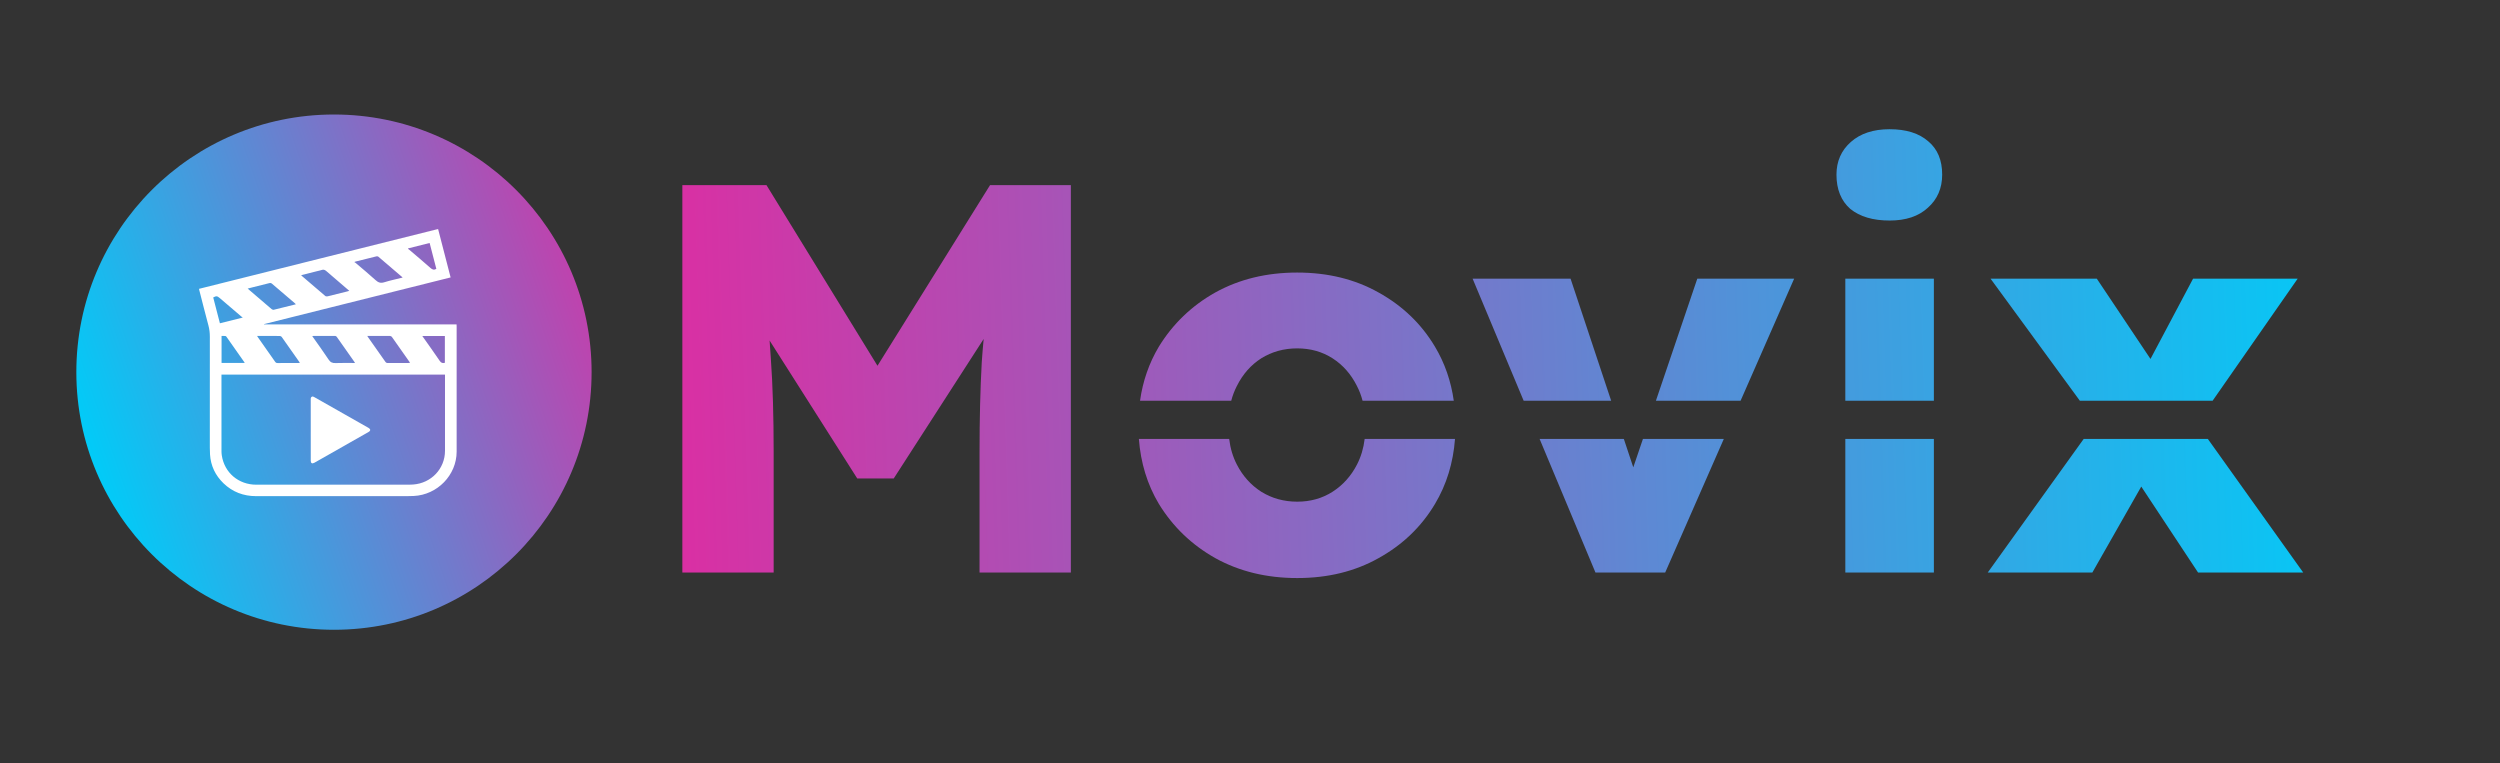 <svg id="e67Dp2kZ14r1" xmlns="http://www.w3.org/2000/svg" xmlns:xlink="http://www.w3.org/1999/xlink" viewBox="0 0 131 40" shape-rendering="geometricPrecision" text-rendering="geometricPrecision"><rect x="0" y="0" width="131" height="40" fill="#333333" stroke="none"/><defs><linearGradient id="e67Dp2kZ14r2-fill" x1="-12.832" y1="4.61" x2="16.608" y2="-5.511" spreadMethod="pad" gradientUnits="userSpaceOnUse" gradientTransform="translate(0 0)"><stop id="e67Dp2kZ14r2-fill-0" offset="0%" stop-color="#00ccf8"/><stop id="e67Dp2kZ14r2-fill-1" offset="100%" stop-color="#da2fa3"/></linearGradient><linearGradient id="e67Dp2kZ14r5-fill" x1="35.503" y1="26.471" x2="124.446" y2="23.676" spreadMethod="pad" gradientUnits="userSpaceOnUse" gradientTransform="translate(0 0)"><stop id="e67Dp2kZ14r5-fill-0" offset="0%" stop-color="#da2fa3"/><stop id="e67Dp2kZ14r5-fill-1" offset="100%" stop-color="#00ccf8"/></linearGradient></defs><circle r="13.5" transform="translate(17.5 19.5)" fill="url(#e67Dp2kZ14r2-fill)"/><path d="M10.429,15.135C14.607,14.089,18.777,13.046,22.956,12c.219.848.436,1.688.656,2.537-3.263.817-6.521,1.632-9.779,2.447.001.005.001.01.002.015h10.088c.002.037.005.067.005.097 0,2.191.001,4.382-0,6.573-.001,1.224-1.01,2.263-2.248,2.32-.12.006-.241.009-.362.009-2.634.001-5.268.001-7.902,0-.658-0-1.234-.22-1.704-.673-.428-.413-.67-.919-.707-1.513-.007-.118-.01-.237-.01-.356-.001-1.938-.002-3.875.001-5.812 0-.202-.022-.396-.075-.592-.165-.613-.319-1.228-.477-1.842-.005-.021-.009-.042-.015-.075Zm1.176,4.492v.102c0,1.308-0,2.617.001,3.925c0,.071.006.144.017.214.139.905.878,1.53,1.808,1.53c2.666,0,5.332,0,7.998-0.0.073,0,.146-.003.219-.009.951-.068,1.67-.829,1.67-1.768c0-1.293,0-2.585,0-3.878v-.115h-11.712Zm1.866-2.024c.02.032.032.053.046.073.3.426.601.85.898,1.278.035.05.069.07.131.069.359-.003.718-.001,1.077-.002.027,0,.054-.004.085-.006-.007-.017-.008-.027-.013-.034-.311-.444-.623-.889-.937-1.331-.019-.026-.067-.044-.102-.045-.194-.004-.388-.002-.582-.002-.196,0-.392,0-.603,0l0.0 0Zm5.133,1.418c-.022-.036-.034-.058-.048-.078-.3-.426-.602-.851-.9-1.279-.033-.048-.068-.063-.124-.062-.363.002-.726.001-1.088.001-.024,0-.047.002-.082.004.017.026.026.042.036.056.276.393.56.781.824,1.182.095.143.198.186.363.179.333-.013.667-.004,1.019-.004l0.0 0Zm.641-1.418c.021.033.032.054.046.073.3.426.602.851.9,1.278.035.051.071.068.132.068.356-.003.712-.001,1.069-.002.028,0,.055-.003.091-.006-.011-.021-.015-.035-.024-.047-.308-.44-.616-.879-.927-1.317-.019-.026-.066-.046-.101-.046-.206-.004-.413-.002-.62-.002-.183,0-.366,0-.565,0v0Zm1.852-3.059c-.021-.021-.029-.031-.038-.039-.411-.353-.822-.706-1.235-1.056-.021-.018-.064-.025-.091-.018-.369.09-.738.183-1.107.275-.013.003-.026.01-.061.024.03.019.047.028.061.04.352.3.711.594,1.052.906.142.13.266.175.457.115.31-.097.631-.163.961-.246Zm-5.598,1.401c-.015-.019-.021-.031-.029-.038-.404-.345-.81-.689-1.212-1.036-.05-.043-.089-.05-.151-.034-.3.078-.602.151-.903.226-.07.017-.138.036-.226.059.099.085.184.158.269.231.327.281.653.562.982.841.029.024.08.045.114.038.382-.091.762-.188,1.156-.286Zm.287-1.528c.011.02.012.027.017.03.413.355.825.71,1.241,1.062.027.022.083.028.12.019.348-.083.695-.171,1.042-.259.029-.007.056-.017.097-.03-.411-.352-.812-.691-1.207-1.037-.083-.073-.156-.087-.255-.051-.068.025-.141.036-.211.054-.279.07-.557.14-.843.212v-0Zm-4.177,4.599h1.206c-.001-.011.001-.019-.002-.023-.317-.452-.634-.903-.952-1.354-.012-.017-.038-.033-.059-.034-.062-.004-.125-.002-.192-.002v1.413h-0Zm-.086-2.076c.397-.1.785-.197,1.198-.3-.035-.026-.054-.038-.071-.052-.381-.324-.761-.649-1.141-.974-.127-.108-.173-.113-.336-.028.116.448.232.897.35,1.354v-0Zm10.606.667c.312.442.618.868.912,1.301.073.108.152.135.27.103v-1.404h-1.182v0Zm.384-4.875c-.382.096-.754.19-1.125.283l-.009.027c.016.01.034.018.049.03.378.322.76.64,1.131.97.098.087.182.119.305.047-.116-.448-.233-.9-.351-1.357l0.0 0Z" fill="#fff"/><path d="M16.395,20.775c.02.009.049.021.076.035.803.455,1.605.911,2.408,1.366.146.083.291.165.437.248.11.063.11.147-.001.21-.816.464-1.632.927-2.448,1.391-.132.075-.264.15-.396.224-.114.063-.187.024-.187-.103-.001-1.08,0-2.16-.001-3.24c0-.071.021-.122.113-.133Z" fill="#fff"/><path d="M96.695,21v-6.399h4.64v6.399h-4.64Zm-5.489,0l2.808-6.399h-5.075L86.769,21h4.437Zm-5.116,2h4.238l-3.072,7h-3.654l-2.927-7h4.414l.495,1.489L86.09,23Zm-1.665-2l-2.128-6.399h-5.133L79.84,21h4.585Zm-8.247,0c-.146-1.033-.474-1.977-.985-2.832-.715-1.199-1.701-2.146-2.958-2.842-1.237-.696-2.658-1.044-4.263-1.044s-3.035.348-4.292,1.044c-1.237.696-2.223,1.643-2.958,2.842-.51.855-.839,1.799-.985,2.832h4.779c.071-.272.17-.53.295-.773.309-.619.735-1.102,1.276-1.45.561-.348,1.189-.522,1.885-.522s1.315.174,1.856.522c.541.348.967.831,1.276,1.45.126.243.224.501.295.773h4.779Zm.062,2h-4.732c-.058.489-.193.937-.403,1.345-.309.599-.735,1.073-1.276,1.421-.541.348-1.16.522-1.856.522s-1.324-.174-1.885-.522c-.541-.348-.967-.822-1.276-1.421-.211-.408-.345-.856-.403-1.345h-4.732c.095,1.258.443,2.393,1.047,3.404.735,1.199,1.721,2.146,2.958,2.842c1.257.696,2.687,1.044,4.292,1.044s3.026-.348,4.263-1.044c1.257-.696,2.243-1.643,2.958-2.842.603-1.011.952-2.146,1.047-3.404Zm20.455,0h4.64v7h-4.64v-7Zm12.49,0l-5.027,7h5.481l2.563-4.503L115.178,30h5.51l-4.997-7h-6.506Zm6.755-2l4.458-6.399h-5.481l-2.232,4.208-2.814-4.208h-5.568L108.985,21h6.955ZM99.015,11.556c-.87,0-1.556-.203-2.059-.609-.483-.425-.725-1.025-.725-1.798c0-.696.251-1.266.754-1.711s1.179-.667,2.03-.667c.87,0,1.547.213,2.03.638.484.406.725.986.725,1.74c0,.715-.251,1.295-.754,1.74-.483.445-1.15.667-2.001.667ZM35.755,30v-20.3h4.408l5.817,9.466L51.879,9.7h4.234v20.3h-4.785v-6.322c0-1.74.039-3.306.116-4.698.028-.407.061-.813.1-1.219L46.833,25.07h-1.914l-4.592-7.227c.027.328.05.659.068.992.097,1.353.145,2.968.145,4.843v6.322h-4.785Z" clip-rule="evenodd" fill="url(#e67Dp2kZ14r5-fill)" fill-rule="evenodd"/></svg>
